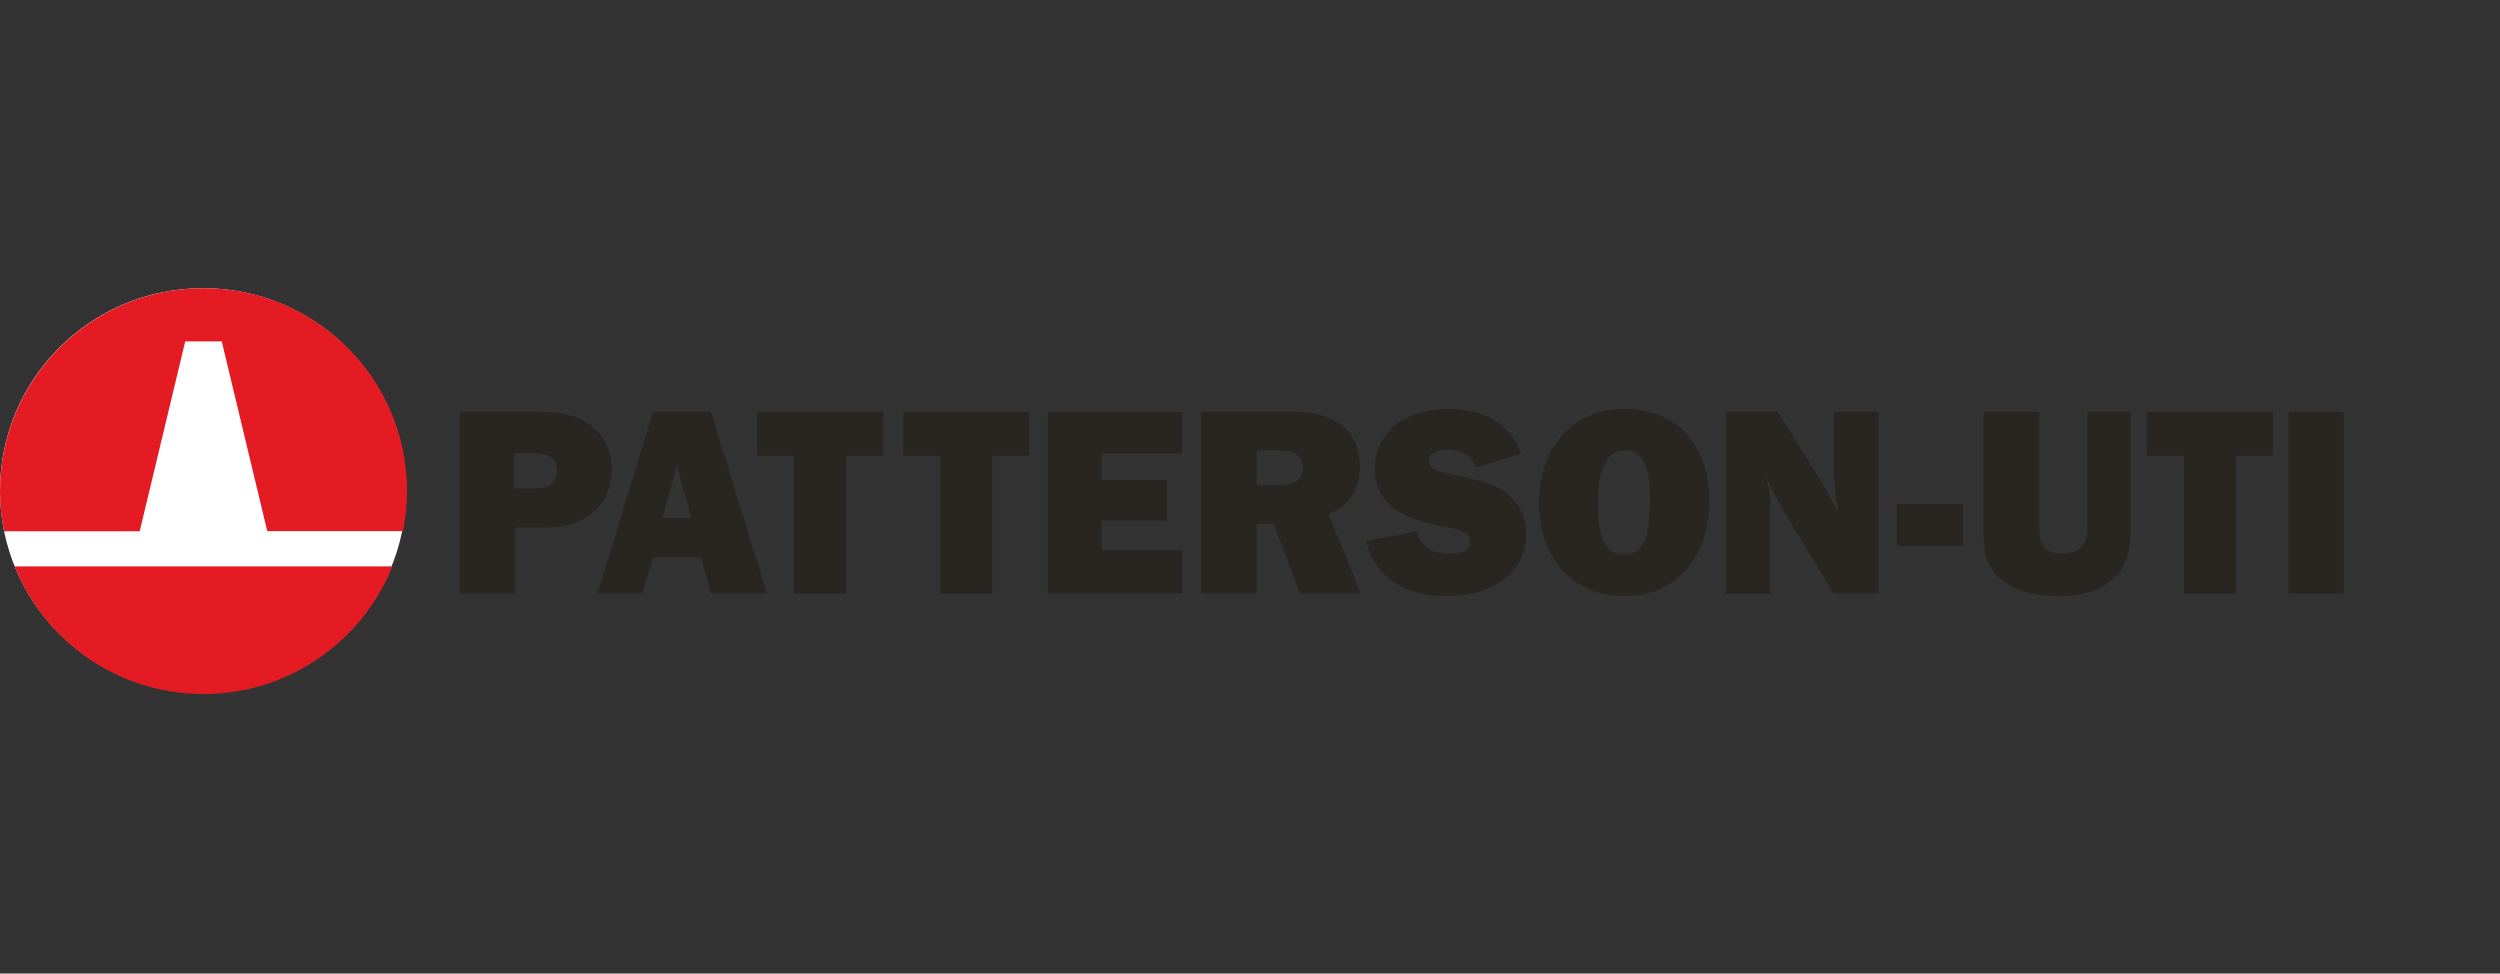 <svg width="208" height="81" viewBox="0 0 208 81" fill="none" xmlns="http://www.w3.org/2000/svg">
<rect x="0" y="0" width="208" height="81" fill="#333333" stroke="none"/>
<ellipse cx="16.9" cy="40.824" rx="16.9" ry="16.848" fill="white"/>
<path d="M42.862 43.889V49.375H38.239V34.255H44.603C46.902 34.255 48.173 34.593 49.244 35.453C50.289 36.312 50.898 37.631 50.898 39.081C50.898 41.98 48.73 43.889 45.457 43.889H42.871H42.862ZM42.792 40.643H44.334C45.718 40.643 46.345 40.192 46.345 39.15C46.345 38.196 45.744 37.718 44.473 37.718H42.801V40.643H42.792Z" fill="#292621"/>
<path d="M59.152 49.384L58.325 46.389H54.329L53.432 49.384H49.723L54.32 34.255H59.144L63.81 49.384H59.144H59.152ZM55.112 43.099H57.524L56.323 38.725L55.121 43.099H55.112Z" fill="#292621"/>
<path d="M70.401 37.909V49.384H66.074V37.909H62.992V34.255H73.483V37.909H70.401Z" fill="#292621"/>
<path d="M82.564 37.909V49.384H78.237V37.909H75.155V34.255H85.646V37.909H82.564Z" fill="#292621"/>
<path d="M98.349 45.773V49.375H87.17V34.255H98.349V37.744H91.654V39.94H97.078V43.299H91.654V45.773H98.349Z" fill="#292621"/>
<path d="M113.228 49.384H108.161L105.993 43.603H104.565V49.384H99.942V34.255H107.752C111.148 34.255 113.15 35.982 113.15 38.838C113.15 40.4 112.549 41.607 111.339 42.327C111.113 42.483 110.852 42.622 110.538 42.778L113.22 49.375L113.228 49.384ZM104.565 40.357H106.507C107.708 40.357 108.405 39.836 108.405 38.925C108.405 38.013 107.761 37.475 106.664 37.475H104.565V40.357Z" fill="#292621"/>
<path d="M113.629 45.001L117.869 44.228C118.339 45.565 119.096 46.068 120.611 46.068C121.726 46.068 122.327 45.73 122.327 45.139C122.327 44.462 121.9 44.167 120.516 43.889C118.661 43.525 117.434 43.143 116.45 42.622C115.135 41.919 114.378 40.583 114.378 39.02C114.378 36.008 116.807 34.029 120.516 34.029C123.572 34.029 125.6 35.279 126.567 37.744L122.797 38.899C122.353 37.831 121.639 37.406 120.411 37.406C119.453 37.406 118.914 37.744 118.914 38.334C118.914 38.925 119.244 39.15 120.568 39.419C121.526 39.628 122.266 39.801 122.753 39.914C123.537 40.096 124.251 40.365 124.878 40.704C126.192 41.45 126.976 42.857 126.976 44.471C126.976 47.552 124.32 49.592 120.307 49.592C118.139 49.592 116.397 48.976 115.17 47.752C114.325 46.936 114.029 46.389 113.629 44.983V45.001Z" fill="#292621"/>
<path d="M142.221 41.667C142.221 46.432 139.383 49.601 135.143 49.601C130.903 49.601 128.047 46.467 128.047 41.824C128.047 37.18 130.885 34.02 135.186 34.02C139.487 34.02 142.221 37.032 142.221 41.659V41.667ZM137.284 41.85V41.416C137.284 38.716 136.614 37.449 135.186 37.449C133.758 37.449 132.931 39.011 132.931 41.936C132.931 44.861 133.645 46.155 135.117 46.155C136.013 46.155 136.675 45.608 136.945 44.723C137.128 44.089 137.232 43.091 137.276 41.841L137.284 41.85Z" fill="#292621"/>
<path d="M156.308 49.384H152.582L148.516 42.718L148.089 41.928L147.619 41.069C147.436 40.773 147.332 40.522 146.931 39.593L147.062 40.14C147.219 40.843 147.288 41.459 147.288 42.067V49.392H143.579V34.255H147.889L151.372 39.81C151.998 40.834 152.573 41.893 152.93 42.709C152.686 41.303 152.573 39.966 152.573 38.742V34.255H156.299V49.384H156.308Z" fill="#292621"/>
<path d="M163.334 41.945V45.417H157.823V41.945H163.334Z" fill="#292621"/>
<path d="M177.265 34.255V44.28C177.265 46.025 176.838 47.205 175.924 48.064C174.81 49.132 173.312 49.609 171.257 49.609C169.203 49.609 167.392 49.062 166.347 48.09C165.433 47.248 165.032 46.163 165.032 44.532V34.255H169.673V43.985C169.673 45.434 170.256 46.068 171.571 46.068C172.999 46.068 173.669 45.365 173.669 43.959V34.255H177.265Z" fill="#292621"/>
<path d="M186.032 37.909V49.384H181.705V37.909H178.623V34.255H189.114V37.909H186.032Z" fill="#292621"/>
<path d="M195 34.255V49.384H190.403V34.255H195Z" fill="#292621"/>
<path d="M1.219 47.125C3.718 53.34 9.803 57.74 16.934 57.74C24.065 57.74 30.151 53.34 32.649 47.125H1.219Z" fill="#E51B24"/>
<path d="M11.623 44.2L15.411 28.403H15.419H18.466V28.472L22.236 44.191H33.529C33.746 43.115 33.86 41.995 33.86 40.849C33.868 31.536 26.285 23.976 16.934 23.976C7.583 23.976 0 31.536 0 40.858C0 42.004 0.113 43.115 0.34 44.2H11.623Z" fill="#E51B24"/>
</svg>
